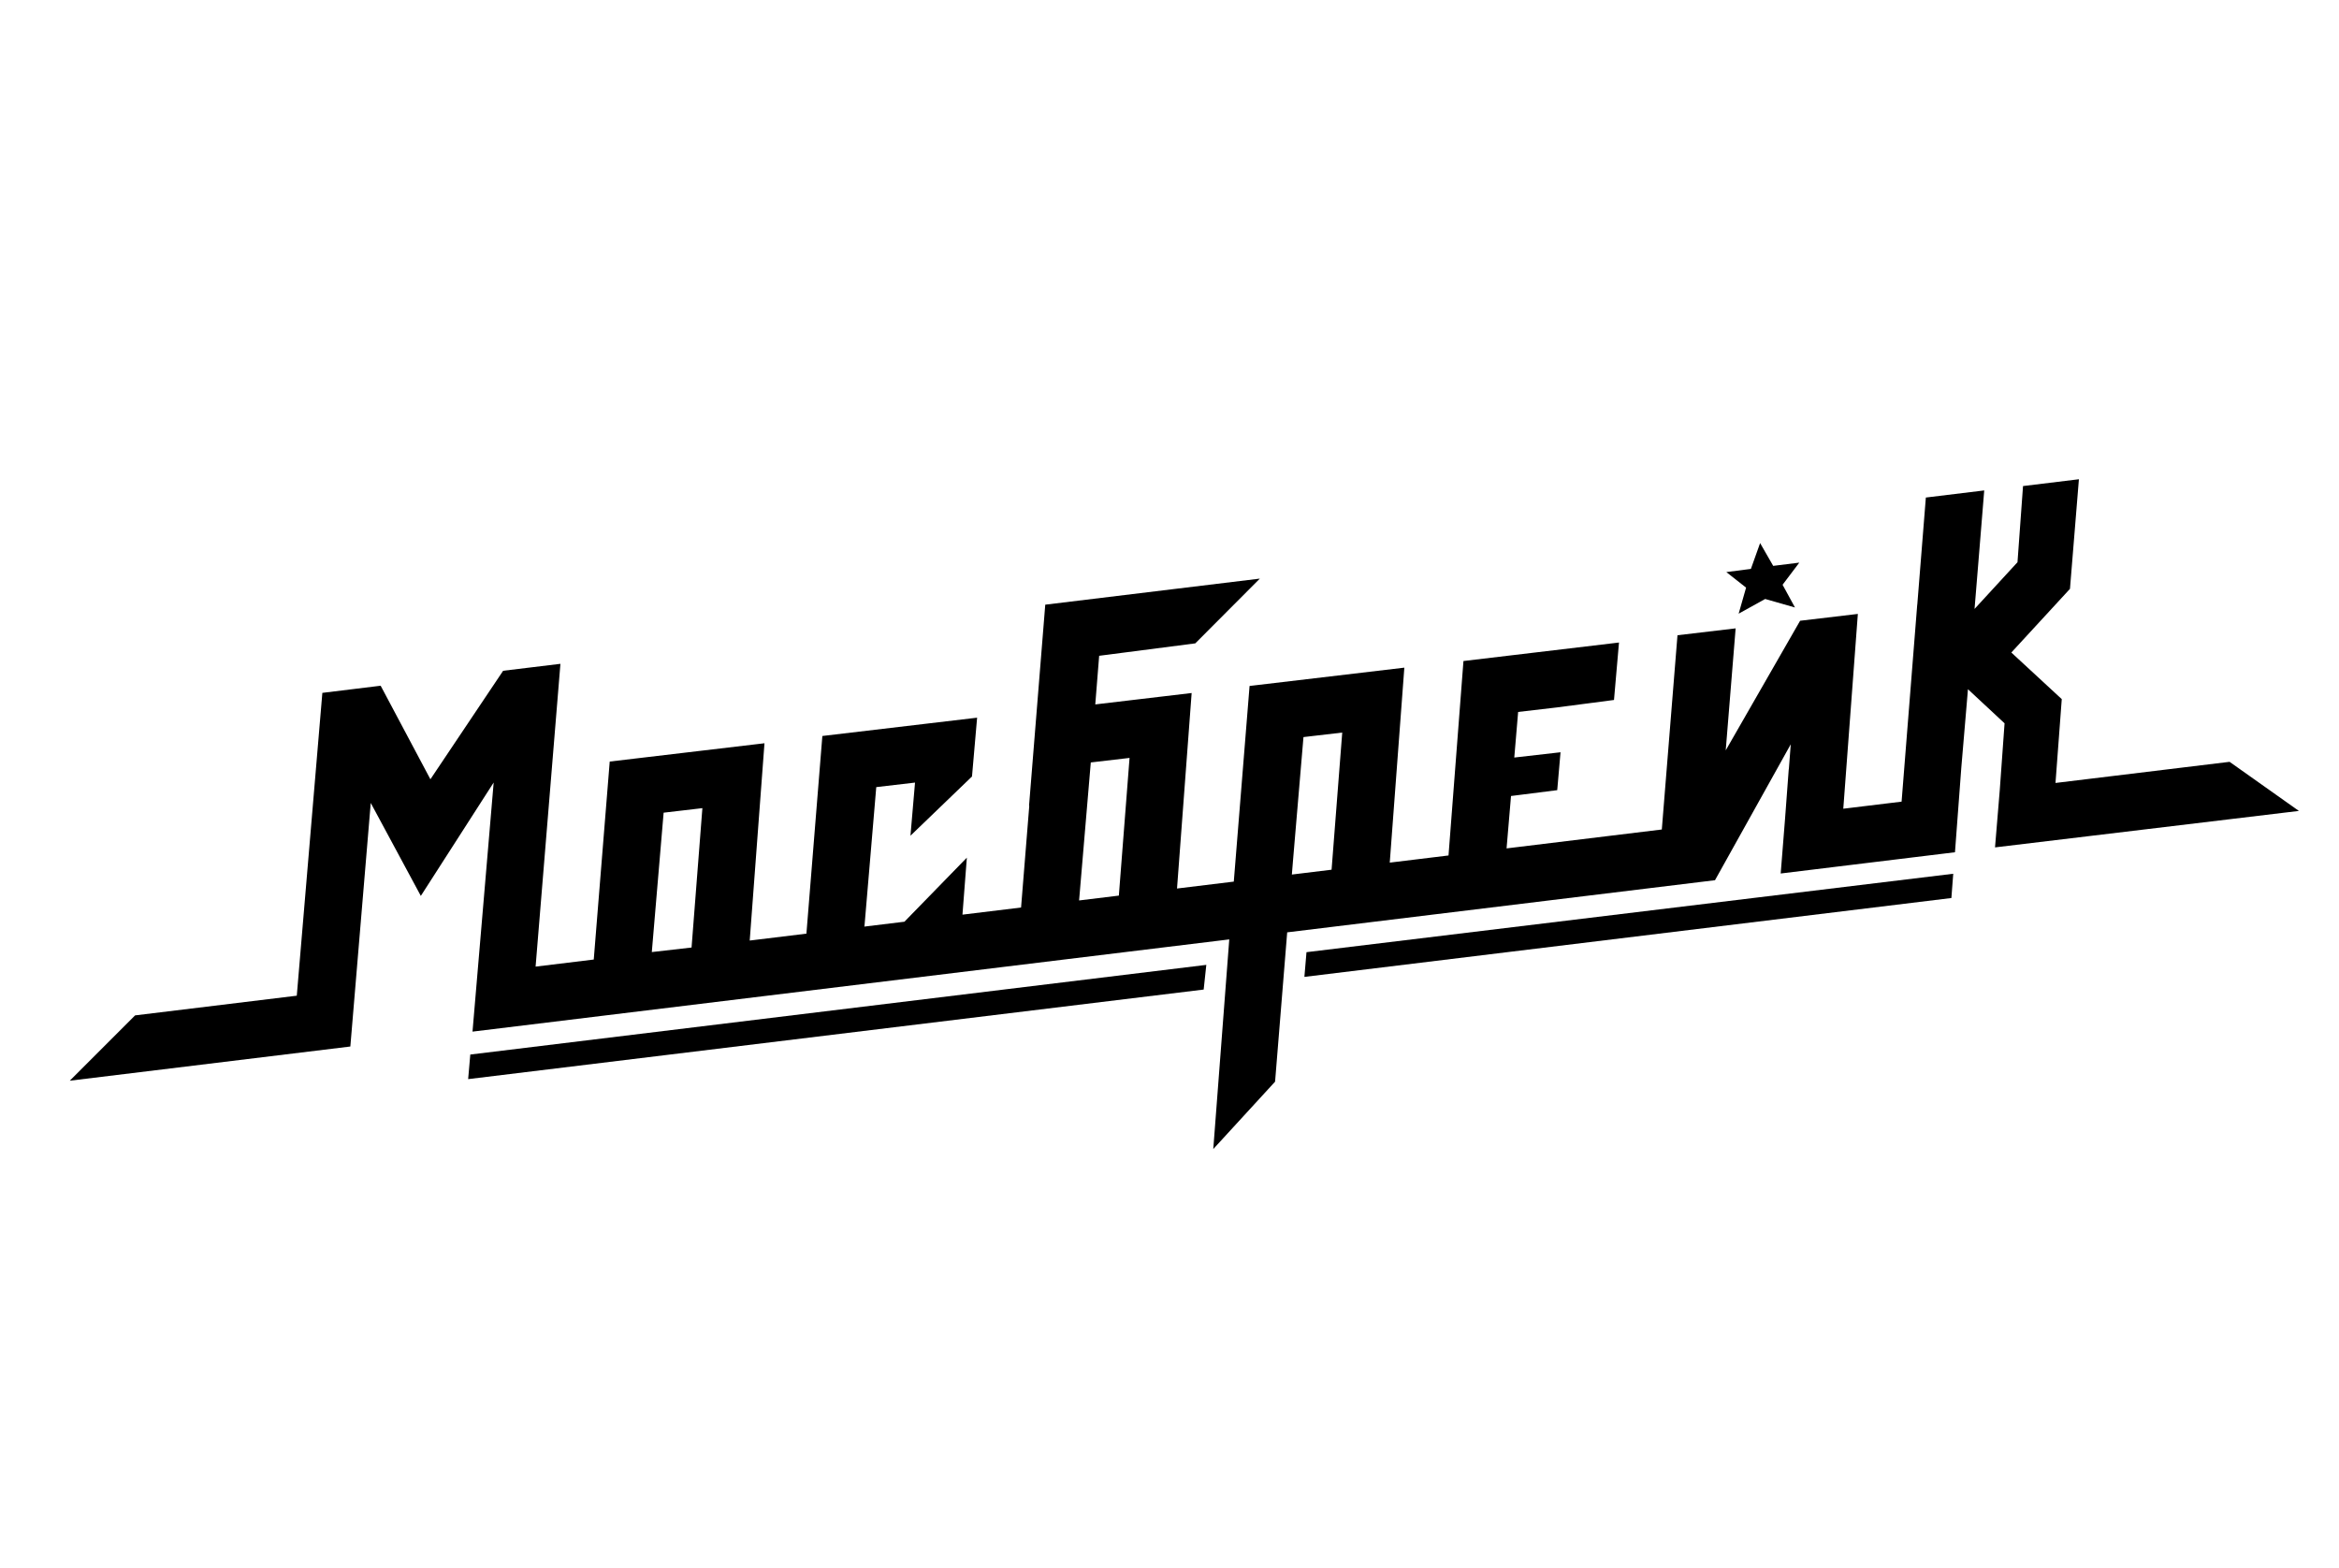 <?xml version="1.0" encoding="UTF-8" standalone="no"?>
<svg
   xmlns:dc="http://purl.org/dc/elements/1.1/"
   xmlns:cc="http://creativecommons.org/ns#"
   xmlns:rdf="http://www.w3.org/1999/02/22-rdf-syntax-ns#"
   xmlns:svg="http://www.w3.org/2000/svg"
   xmlns="http://www.w3.org/2000/svg"
   xmlns:sodipodi="http://sodipodi.sourceforge.net/DTD/sodipodi-0.dtd"
   xmlns:inkscape="http://www.inkscape.org/namespaces/inkscape"
   version="1.1"
   id="svg2"
   xml:space="preserve"
   width="1482.64"
   height="993.951"
   viewBox="0 0 1482.64 993.951"
   sodipodi:docname="black.ai"><defs
     id="defs6" /><sodipodi:namedview
     pagecolor="#ffffff"
     bordercolor="#666666"
     borderopacity="1"
     objecttolerance="10"
     gridtolerance="10"
     guidetolerance="10"
     inkscape:pageopacity="0"
     inkscape:pageshadow="2"
     inkscape:window-width="640"
     inkscape:window-height="480"
     id="namedview4" /><g
     id="g10"
     inkscape:groupmode="layer"
     inkscape:label="black"
     transform="matrix(1.333,0,0,-1.333,0,993.951)"><g
       id="g12"
       transform="translate(928.818,330.141)"><path
         d="m 0,0 -307.547,-37.295 -0.996,-11.753 307.663,37.504 z"
         style="fill:#000000;fill-opacity:1;fill-rule:nonzero;stroke:none"
         id="path14" /></g><g
       id="g16"
       transform="translate(223.637,244.164)"><path
         d="m 0,0 -1.019,-11.688 349.761,42.593 1.255,11.737 z"
         style="fill:#000000;fill-opacity:1;fill-rule:nonzero;stroke:none"
         id="path18" /></g><g
       id="g20"
       transform="translate(518.702,383.071)"><path
         d="m 0,0 18.43,2.154 -5.086,-65.478 -18.906,-2.302 z m 119.567,14.215 -5.067,-65.221 -18.882,-2.301 0.483,5.969 5.033,59.399 z m -322.698,-38.104 18.431,2.155 -5.148,-66.278 -18.901,-2.16 z m 633.114,-16.503 144.502,17.34 -32.965,23.347 -82.778,-10.048 2.979,39.867 -23.98,22.159 27.884,30.286 4.247,52.114 -26.572,-3.237 -2.633,-36.222 -20.42,-22.21 1.738,21.163 2.866,35.191 -27.758,-3.381 -4.071,-50.9 -0.03,-0.004 -7.44,-93.714 -27.725,-3.365 6.926,92.633 -27.458,-3.248 -35.373,-61.635 4.715,58.017 -27.653,-3.271 -7.451,-92.377 -73.823,-8.988 2.112,24.917 21.979,2.783 1.567,18.021 -21.994,-2.512 1.835,21.677 18.432,2.153 27.152,3.545 2.375,27.318 -73.961,-8.795 -7.106,-92.468 -27.942,-3.403 6.936,92.717 L 75.502,36.373 68,-56.668 41.005,-59.955 47.958,33.016 2.132,27.596 3.98,50.719 49.69,56.63 80.386,87.422 -21.653,75.029 l -7.713,-95.659 0.11,0.013 -3.9,-48.369 -27.868,-3.391 2.087,27.097 -29.685,-30.459 -19.673,-2.394 0.661,0.119 5.618,66.285 18.431,2.153 -2.169,-25.264 29.265,28.169 2.432,27.959 -73.592,-8.705 -7.579,-93.997 -26.962,-3.281 7.018,93.823 -73.592,-8.705 -7.591,-94.15 -27.656,-3.367 11.808,143.993 -27.245,-3.302 -34.582,-51.6 -23.656,44.488 -27.727,-3.397 -12.159,-144.01 -76.882,-9.36 -31.061,-31.065 133.521,16.273 -0.109,-0.013 9.702,115.821 23.813,-44.202 34.64,53.922 -10.063,-118.463 359.857,43.857 -7.604,-99.694 29.389,32.042 5.758,71.009 203.435,24.793 36.021,64.627 -0.004,-0.059 -0.908,-11.855 -0.045,0.038 -1.772,-23.764 -0.002,-0.026 -0.004,-0.049 -2.049,-25.724 24.955,3.046 7.451,0.907 22.908,2.791 20.779,2.532 6.728,0.82 0.06,0.007 2.04,27.269 0.012,0.133 0.946,12.657 1.235,14.573 1.637,19.307 v 10e-4 l 0.296,3.594 v -0.002 l 17.412,-16.217 -2.269,-31.6 z"
         style="fill:#000000;fill-opacity:1;fill-rule:nonzero;stroke:none"
         id="path22" /></g><g
       id="g24"
       transform="translate(853.561,456.76)"><path
         d="m 0,0 -14.182,4.049 -12.606,-6.991 3.539,12.386 -9.401,7.394 11.687,1.508 4.381,12.286 6.226,-10.843 12.411,1.542 -7.951,-10.52 z"
         style="fill:#000000;fill-opacity:1;fill-rule:nonzero;stroke:none"
         id="path26" /></g></g></svg>
